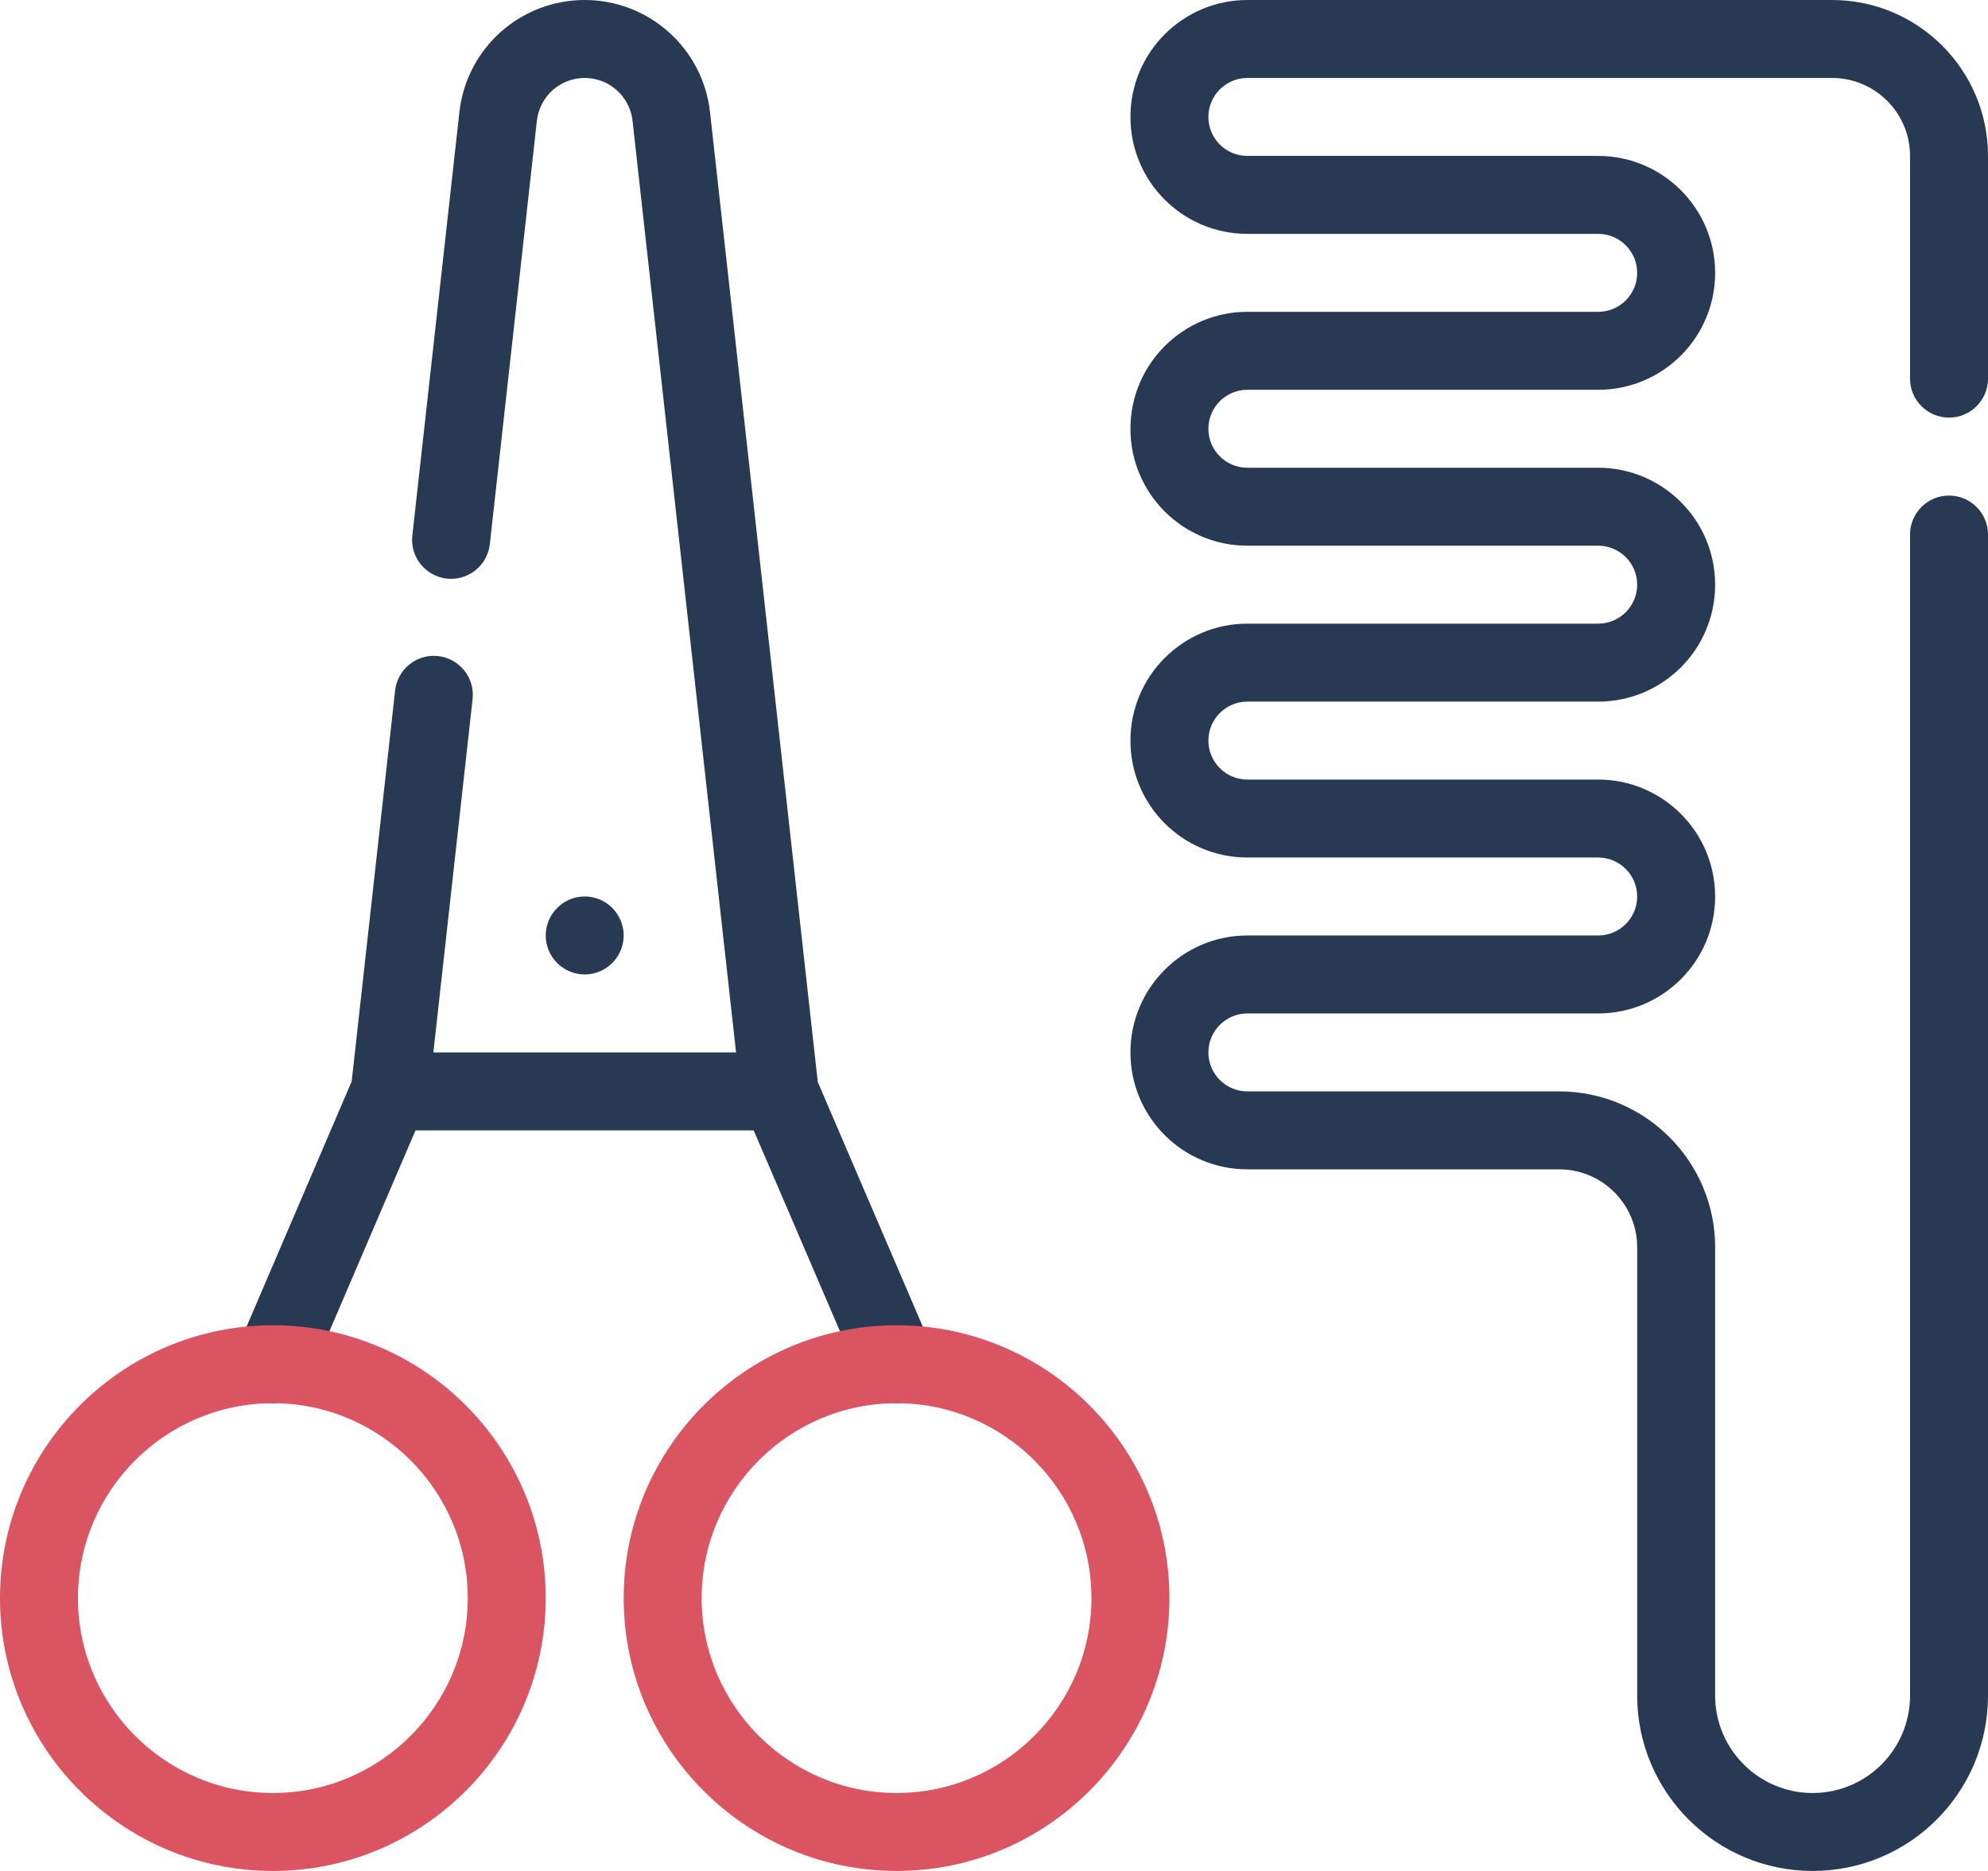 <svg xmlns="http://www.w3.org/2000/svg" enable-background="new 0 0 510 480" viewBox="0 0 510 480" id="comb"><g><g><g><path fill="#283954" d="M209.795,277.606L182.148,28.773C180.312,12.264,166.343,0,150,0
				c-16.502,0-30.323,12.37-32.148,28.775l-12.07,108.62c-0.61,5.489,3.345,10.434,8.834,11.043
				c5.482,0.616,10.433-3.345,11.043-8.834l12.07-108.618C138.426,24.723,143.701,20,150,20c6.252,0,11.573,4.708,12.271,10.984
				L188.827,270h-77.655l10.066-90.637c0.61-5.488-3.346-10.433-8.835-11.042c-5.482-0.621-10.434,3.346-11.042,8.835
				L90.225,277.421L60.809,346.06c-2.836,6.618,2.055,13.942,9.187,13.942c3.88,0,7.571-2.272,9.196-6.063L106.594,290h86.758
				l27.459,63.945c1.627,3.789,5.316,6.058,9.193,6.058c7.12,0,12.032-7.317,9.184-13.948L209.795,277.606z"></path><path fill="#283954" d="M160 240c0-5.388-4.371-10.003-9.996-10.003-5.585 0-10.004 4.574-10.004 10.003 0 5.587 4.576 10 10 10C155.468 250 160 245.54 160 240zM500 107.14c5.522 0 10-4.478 10-10V40c0-22.056-17.944-40-40-40H320c-16.542 0-30 13.458-30 30 0 16.575 13.425 30 30 30h90c5.514 0 10 4.486 10 10 0 5.52-4.479 10-10 10h-90c-16.542 0-30 13.458-30 30 0 16.575 13.425 30 30 30h90c5.514 0 10 4.486 10 10 0 5.52-4.479 10-10 10h-90c-16.542 0-30 13.458-30 30 0 16.575 13.425 30 30 30h90c5.514 0 10 4.486 10 10 0 5.52-4.479 10-10 10h-90c-16.542 0-30 13.458-30 30 0 16.575 13.425 30 30 30h80c11.028 0 20 8.972 20 20v115c0 24.814 20.186 45 45 45 24.873 0 45-20.123 45-45V137.14c0-5.522-4.478-10-10-10s-10 4.478-10 10V435c0 13.82-11.177 25-25 25-13.785 0-25-11.215-25-25V320c0-22.056-17.944-40-40-40h-80c-5.52 0-10-4.479-10-10 0-5.514 4.486-10 10-10h90c16.575 0 30-13.425 30-30 0-16.542-13.458-30-30-30h-90c-5.52 0-10-4.479-10-10 0-5.514 4.486-10 10-10h90c16.575 0 30-13.425 30-30 0-16.542-13.458-30-30-30h-90c-5.52 0-10-4.479-10-10 0-5.514 4.486-10 10-10h90c16.575 0 30-13.425 30-30 0-16.542-13.458-30-30-30h-90c-5.52 0-10-4.479-10-10 0-5.514 4.486-10 10-10h150c11.028 0 20 8.972 20 20v57.14C490 102.662 494.478 107.14 500 107.14z"></path><g><path fill="#da5461" d="M70 340c-38.598 0-70 31.402-70 70s31.402 70 70 70c38.598 0 70-31.402 70-70S108.598 340 70 340zM70 460c-27.57 0-50-22.43-50-50s22.43-50 50-50c27.57 0 50 22.43 50 50S97.57 460 70 460zM230 340c-38.598 0-70 31.402-70 70s31.402 70 70 70 70-31.402 70-70S268.598 340 230 340zM230 460c-27.57 0-50-22.43-50-50s22.43-50 50-50 50 22.43 50 50S257.57 460 230 460z"></path></g></g></g></g></svg>